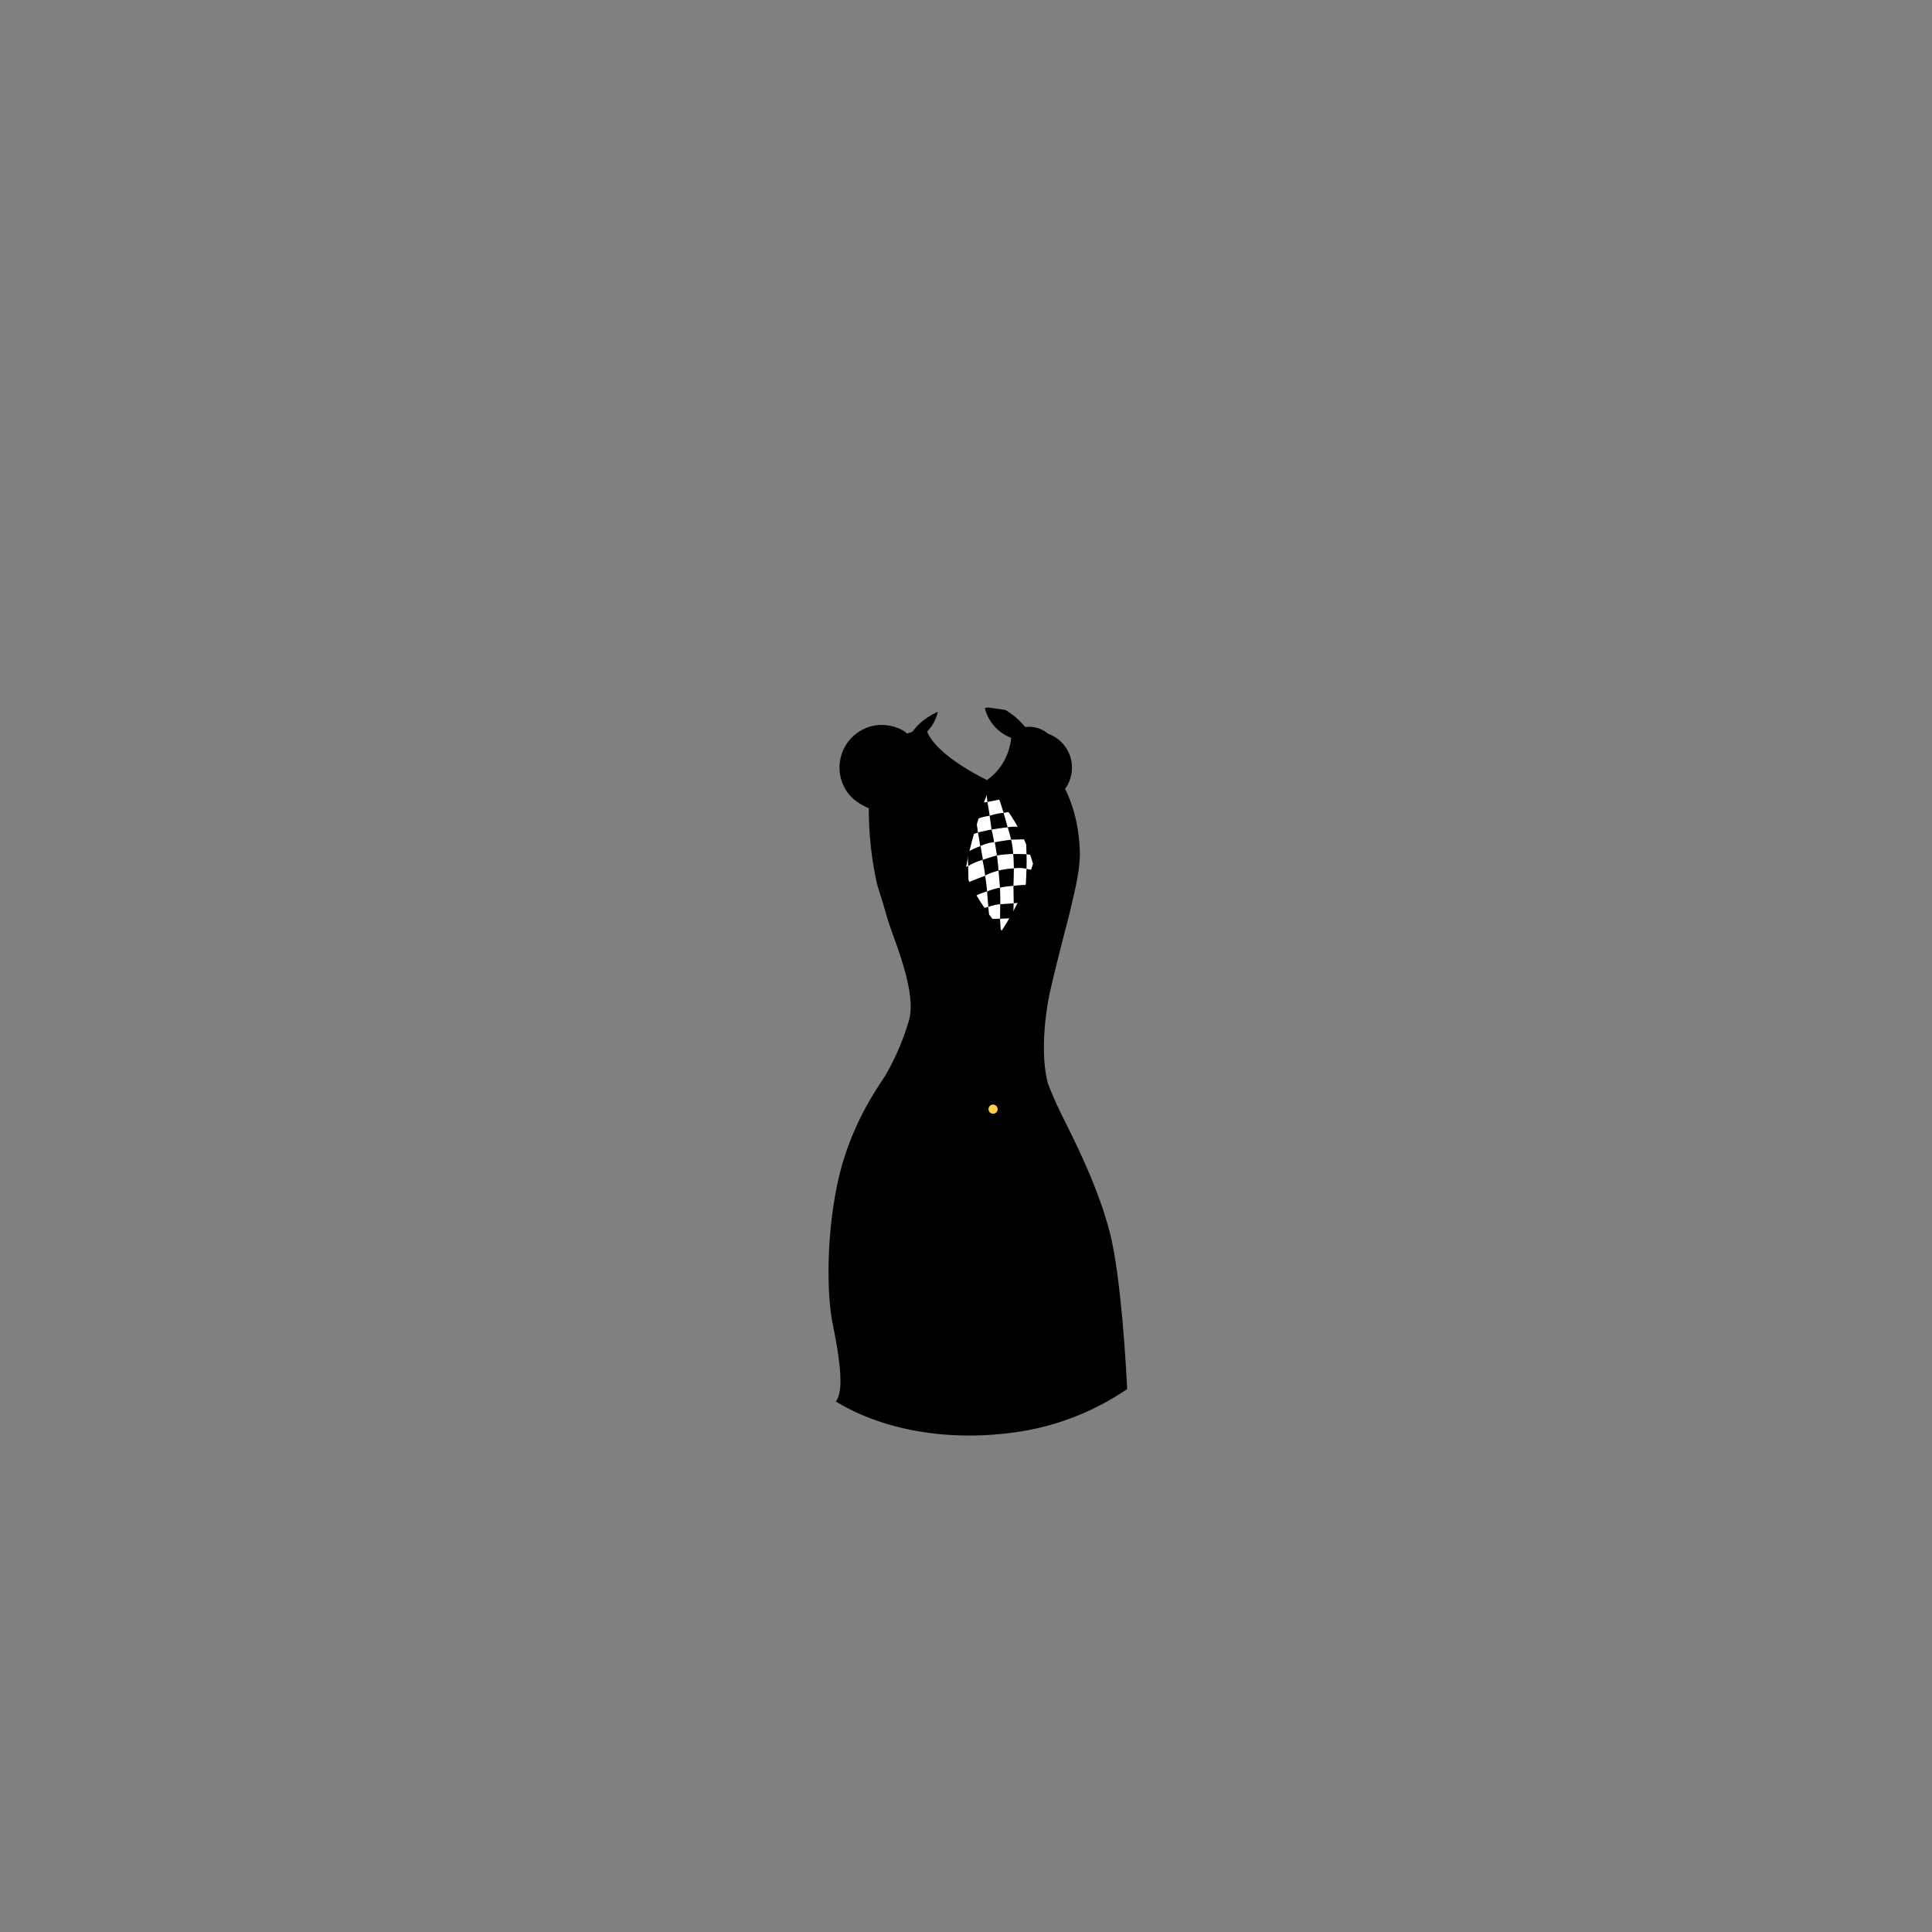 <?xml version="1.0"?>
<svg xmlns="http://www.w3.org/2000/svg" xmlns:xlink="http://www.w3.org/1999/xlink" viewBox="0 0 600 600">
  <rect x="0" y="0" width="600" height="600" fill="#808080" stroke="none"/>
  <title>police-shirt-slender</title>
  <g id="main-colour">
    <path d="M 331.67,281.5 c .75-3.56,2.88-12.06,2.56-20.56 a 45.81,45.81,0,0,0-3.69-15.75 l .58-.72 a 11.18,11.18,0,0,0-5.66-16.61,7.38,7.38,0,0,0-3.94-1.31,6.49,6.49,0,0,0-2.79.72 l -2.83-3.52 L 312,221.13 a 32.22,32.22,0,0,0-5-.5 c 1.17,4.38,5.73,7.16,7.73,8.17,0,.29,0,.57,0,.86 l 0,0 c -.08,3.32-3.48,9.94-7.1,12.56-.44.38-.76.68-1.25.38-6-1.82-11-6.9-15.31-10.56 a 16.43,16.43,0,0,1-3.78-4.86,25.53,25.53,0,0,0,3-4.95 c -3.07,1.12-5.75,4.58-6.93,6.28 a 14.45,14.45,0,0,1-1.41.4 c -7.45-6.36-19.55-1.14-20,7.95 s 6,12.33,9.33,13.42 c -1.25,5.92,1.33,21,3.17,27.5 s 6.92,19.67,9.08,28.08 c 1.89,7.35-1.42,16.91-7.06,27.48,3.17,1.54,9,3.73,19.22,5.64,14.9,2.79,23.88.19,28.87-2.85 a 43.2,43.2,0,0,1-1.6-11.9 c -.17-8.42,2.4-20,4.48-27.26,1-3.41,1.92-8.35,3.32-13.18Z" fill="param(main_colour)"/>
  </g>
  <g id="accent-colour-1">
    <path d="M 276.92,333.63 s 29.5,12.75,47.5,3 c 1.63,4.63,6.25,13.88,10.13,21.88 s 8.5,20,10.13,28.63,4.25,43.75,4.25,43.75-9.75,8.25-31,12.5-45.87-.25-56.62-8.5 c 2-7.25.13-15.5-1.25-21.75 s -3-25,.38-42.12,8.38-25.5,11-29.75Z" fill="param(accent_colour_1)"/>
  </g>
  <g id="fixed-colours">
    <circle cx="308.42" cy="344.47" r="1.92" fill="#ffcc50"/>
    <path d="M 307.19,243.88 s 9.5,7.83,14.67,24.83 a 80.11,80.11,0,0,1-11,21 c -5.17-6-10.17-13.5-12.17-19.17 C 301.36,257.88,307.19,243.88,307.19,243.88Z" fill="#fff"/>
  </g>
  <g id="outline">
    <path d="M 306.49,242.23 a 99.44,99.44,0,0,0-8.35,28.67 c 2,6.56,12.59,21,12.59,21 s 8.31-11.24,11.55-23.27 C 319.23,253.67,306.49,242.23,306.49,242.23Z m -6.72,28.68 c 1.85-12,7.37-25.86,7.37-25.86 s 9.26,8,13.67,23.18 A 78.93,78.93,0,0,1,311.09,289 S 302.84,279.43,299.77,270.9Z"/>
    <path d="M 304.66,249.35 l 2-.28.72,4.26 s -3.18.49-3.85,1.07 A 39.62,39.62,0,0,1,304.66,249.35Z"/>
    <path d="M 306.22,244.84 l .41,4.23,3.76-.76 a 27.67,27.67,0,0,0-3.05-4.14 C 306.63,243.62,306.22,244.84,306.22,244.84Z"/>
    <path d="M 313.84,252.11 l -2.16.33-1.3-4.12 S 312.21,249,313.84,252.11Z"/>
    <path d="M 307.93,257.65 l -.59-4.31 a 20.38,20.38,0,0,1,4.34-.9 c .68,2.44,1.27,4.49,1.27,4.49 S 310,257.25,307.93,257.65Z"/>
    <path d="M 316.84,256.86 a 12.4,12.4,0,0,0-3.89.06 c .6,1.93,1.07,3.85,1.07,3.85 l 4.65-.12Z"/>
    <path d="M 304.38,262.75 s 2.86-1.27,4.36-1.15 c -.42-2.54-.81-4-.81-4 s -2.68.54-4.21.91 C 304.2,261.11,304.38,262.75,304.38,262.75Z"/>
    <path d="M 300.66,264.58 a 15.58,15.58,0,0,1,3.91-1.81 c .2,2.15.9,4.34.53,4.31 a 15.73,15.73,0,0,0-4.42,1.9 A 37.93,37.93,0,0,1,300.66,264.58Z"/>
    <path d="M 309.6,265.68 a 34.83,34.83,0,0,1,5.05-.47,24.7,24.7,0,0,0-.64-4.44 s -3.55.46-5.08.84 C 309.29,263.4,309.6,265.68,309.6,265.68Z"/>
    <polygon points="303.2 254.88 303.72 258.56 301.47 259.25 303.2 254.88"/>
    <path d="M 305.1,267.07 s 2.84-1,4.5-1.39 c .4,2.79.5,4.68.5,4.68 s -3.85,1.07-4.15,1.67 A 38.26,38.26,0,0,0,305.1,267.07Z"/>
    <path d="M 314.66,265.21 s 2.76,0,4.13.08 c .09,2,0,4.52,0,4.52 a 11.13,11.13,0,0,0-3.94-.13 C 314.85,267.49,314.66,265.21,314.66,265.21Z"/>
    <polygon points="320.9 265.6 318.79 265.3 318.66 260.65 320.9 265.6"/>
    <path d="M 300.78,274 s 3.76-1.58,5.18-2 c .37,2.41.61,4.82.61,4.82 a 26.28,26.28,0,0,0-4,1.56 A 20,20,0,0,1,300.78,274Z"/>
    <path d="M 310.1,270.36 l .45,5.3 a 27.74,27.74,0,0,1,4.18-.54 c .13-3.12.13-5.44.13-5.44 A 25.64,25.64,0,0,0,310.1,270.36Z"/>
    <polygon points="318.8 269.81 318.58 274.81 319.44 274.26 321.13 270.38 318.8 269.81"/>
    <path d="M 306.56,276.85 a 20.58,20.58,0,0,1,4-1.18 c .13,3,.08,5.15.08,5.15 a 13.72,13.72,0,0,0-3.7.83 C 306.7,279.05,306.56,276.85,306.56,276.85Z"/>
    <path d="M 314.73,275.13 a 29.66,29.66,0,0,1,3.85-.31 c -.11,2.88-.24,2.24-.24,2.24 l -1.52,3.26-2,.21Z"/>
    <polygon points="310.63 280.81 314.79 280.53 314.71 283.84 314.1 285.17 310.58 285.33 310.63 280.81"/>
    <path d="M 305.13,282.12 l 1.79-.48 s .45,3.67.11,3.27 S 305.13,282.12,305.13,282.12Z"/>
    <polygon points="310.58 285.33 307.75 285.35 310.84 289.86 310.58 285.33"/>
    <polygon points="299.26 269.48 300.68 268.97 300.77 274 298.46 270.86 299.26 269.48"/>
    <path d="M 287.92,227.21 a 12.86,12.86,0,0,0,3.33-6.17 s -5.5,2.33-8,6.5 c 3.5,8.83,7.44,20,20.6,24.67,2-6.83,2.63-10,2.63-10 S 291.09,235,287.92,227.21Z m 15.19,23.17 c -10.75-5.17-14.85-13.83-18.27-22.33,1.08-3,4.42-4.67,4.42-4.67 a 41.93,41.93,0,0,1-2.42,3.67 c 2.83,9.17,18.52,16.21,18.52,16.21 A 67.74,67.74,0,0,1,303.11,250.38Z"/>
    <path d="M 307.17,219.8 s 3.92.42,5.17.75 a 23.69,23.69,0,0,1,7,6.46 s 2.17,13-5.17,24.63 c -3.83-4.83-7.7-9.4-7.7-9.4 s 7.43-4.35,7.68-14.85 c -1.42-2.42-2.42-2.83-2.42-2.83 a 6.57,6.57,0,0,1,3.42,3 c .17,5.33-2.73,11.67-6.81,14.75,2.83,3.17,5.75,6.58,5.75,6.58 s 5.25-9.87,4.25-21.37 c -4.92-5.92-6.6-5.87-6.6-5.87 a 38.13,38.13,0,0,0-4.17-.33 A 11.44,11.44,0,0,1,307.17,219.8Z"/>
    <path d="M 284.67,265.21 a 33.26,33.26,0,0,0,7.25,4.25,46.39,46.39,0,0,0,7.33-3.83 l .08,1.17 a 41,41,0,0,1-7.5,3.92,30.91,30.91,0,0,1-7.25-4.25Z"/>
    <path d="M 277.3,332.88 s 29.63,12.75,46.38,2.75 a 16.69,16.69,0,0,1,.63,1.75 s -12.87,9.63-47.5-3 C 277,333.75,277.3,332.88,277.3,332.88Z"/>
    <path d="M 309.86,290.13 a 212.09,212.09,0,0,1-1.37,22.38 c -1.39,11.51-1.44,22.44-.81,28.06,1.37-.37,1.25,0,1.25,0 a 200,200,0,0,1,.63-24.69 c 1.19-13.26,2.31-24.75,2.31-26.12 A 2.2,2.2,0,0,1,309.86,290.13Z"/>
    <path d="M 328.61,278.5 a 56.4,56.4,0,0,1-5.48-5.29 c 1.08-4.17,1.5-8.5.08-12.67 a 25.52,25.52,0,0,0,10.15-3.79,6.28,6.28,0,0,0,.44,1.44 c -.67.5-5.83,3.19-9.08,3.19 a 22.39,22.39,0,0,1-.08,11.67 c .92,1.08,4.2,4.34,4.2,4.34 a 25.78,25.78,0,0,0,4-3.63 c 0,1.33,0,1.54,0,1.54 A 23.12,23.12,0,0,1,328.61,278.5Z"/>
    <path d="M 324.55,262.71 s 3.25.83,6.08,1.33 c 1.42-1.42,3.1-3.35,3.1-3.35 l .19,1.31 s -1.71,2-3,3.46 a 53.56,53.56,0,0,1-6.42-1.58Z"/>
    <circle cx="307.98" cy="292.13" r="1.13"/>
    <circle cx="307.48" cy="299" r="1.13"/>
    <circle cx="306.98" cy="305.75" r="1.13"/>
    <circle cx="305.98" cy="312.75" r="1.13"/>
    <circle cx="305.36" cy="320.5" r="1.13"/>
    <circle cx="305.05" cy="328.13" r="1.13"/>
    <circle cx="305.23" cy="335.63" r="1.13"/>
    <path d="M 317.55,225.94 a 9.18,9.18,0,0,1,7.88,1.88,10.88,10.88,0,0,0-6.44-.25 A 12.05,12.05,0,0,1,317.55,225.94Z"/>
    <path d="M 284,227 a 24.06,24.06,0,0,1-2.31.81 c -1.62-1.69-8-4.44-14.12-1.06 a 13.28,13.28,0,0,0-4.69,18.88 c 2.13,3.38,6.19,5.06,6.94,5.38 a 106.2,106.2,0,0,0,2.5,23.25 c 1.69,6.63,6.81,19.25,10.31,26.75 s 5.69,12.75,6.13,17.88 c .13-6.19-1.31-10.94-4-16.56 A 240.7,240.7,0,0,1,275,275.63 a 87,87,0,0,1-2.56-26.12 c -3.5-.12-7.81-3.5-9.12-7.69 a 11.35,11.35,0,0,1,4.31-12.62,11.49,11.49,0,0,1,13.5.44,14.57,14.57,0,0,0,3.38-.81Z"/>
    <path d="M 272.09,270.21 a 109.91,109.91,0,0,0,5,19.5 c 3.58,9.75,7,20.17,5.25,27 a 77.58,77.58,0,0,1-7.17,16.92,23.9,23.9,0,0,0,2.17,1.08,98.45,98.45,0,0,0,6.42-14.5 c 2-6.42,2.42-10.5-.75-19.92 C 279.17,291.88,273.34,276.46,272.09,270.21Z"/>
    <path d="M 330.09,283.88 c -1.06,3.75-3.42,11.75-4.92,18.42 s -3.75,17.08-3.42,24.25 a 40.11,40.11,0,0,0,1.92,11.33 s 1.33-.83,1.83-1.17 c -2.42-8.83-1-21.25.5-28.25 s 6.25-25.17,6.25-25.17 c .85-4,3.35-12.75,3.1-19.08 s -1.5-15.33-7.33-23.92 C 331.11,248,337.11,259.13,330.09,283.88Z"/>
    <path d="M 307.63,219.84 s 1.54,5.92,7.13,7.83 a 3.14,3.14,0,0,1-.58,1.54,13.45,13.45,0,0,1-8.33-9.25 A 2.8,2.8,0,0,1,307.63,219.84Z"/>
    <path d="M 299.08,271 c .14,1.6.25,2.69.25,2.69 s -4.75,5.42-6.58,6.58 a 41,41,0,0,1-7.75-4.58 l .5-12.42 s 4.67,2,13.08.33 c .09,2.27.28,4.86.45,6.85 l 1-4.86 c -.09-1.43-.16-2.74-.21-3.66-9.33,2-15.58-.42-15.58-.42-.33,4-.58,14.75-.58,14.75 a 32.37,32.37,0,0,0,9,5.5 c 2.4-1.35,6.87-6.39,7.75-7.4 C 299.87,273.05,299.31,271.6,299.08,271Z"/>
    <path d="M 275.17,333.63 c -1.12,2.13-10.25,13.75-14.5,31.38 s -3.86,37.27-2.12,45.88 c 2.33,11.54,3.64,21.15,1,24.33,13,8,32.21,12.54,54.21,9.79 a 81.58,81.58,0,0,0,36.29-13.62 s -1.42-31.5-5-47-12.75-32.87-15.5-38.5-4-9.17-4-9.17-1.46-.46-1.71.54 c 1.38,4.38,6.25,13.63,8.63,18.75 s 9,19.63,11.38,31.88,4.29,42.63,4.29,42.63-8,6.25-23.79,10.63-47,3.54-61.71-6.58 c 1.5-7.67.67-12.33-1.17-20.42-1.49-6.56-2.75-22.75-.87-37 s 5.75-23.37,8.38-28.62,8.42-13.79,8.42-13.79 l 0-1.83Z"/>
    <path d="M 272,341 s 22.13,9.25,41.25,7.25 a 47.39,47.39,0,0,0,14-4.25 l .63,1.5 s -7.75,3.5-15,4.13-21.75.5-41.37-7.5 A 4.9,4.9,0,0,1,272,341Z"/>
    <path d="M 308.41,342.05 a 2.42,2.42,0,1,0,2.42,2.42 A 2.42,2.42,0,0,0,308.41,342.05Z m 0,3.83 a 1.42,1.42,0,1,1,1.42-1.42 A 1.42,1.42,0,0,1,308.41,345.89Z"/>
    <path d="M 321.67,379.38 s -9.5,31.75-21.25,44.75 C 313.92,412.38,321.67,386.63,321.67,379.38Z"/>
    <path d="M 322.67,407.13 s -8.75,16.25-18.5,23.5 C 312.67,428.38,322.17,411.63,322.67,407.13Z"/>
  </g>
<script type="text/ecmascript" xlink:href="param.min.js"/> 
</svg>
